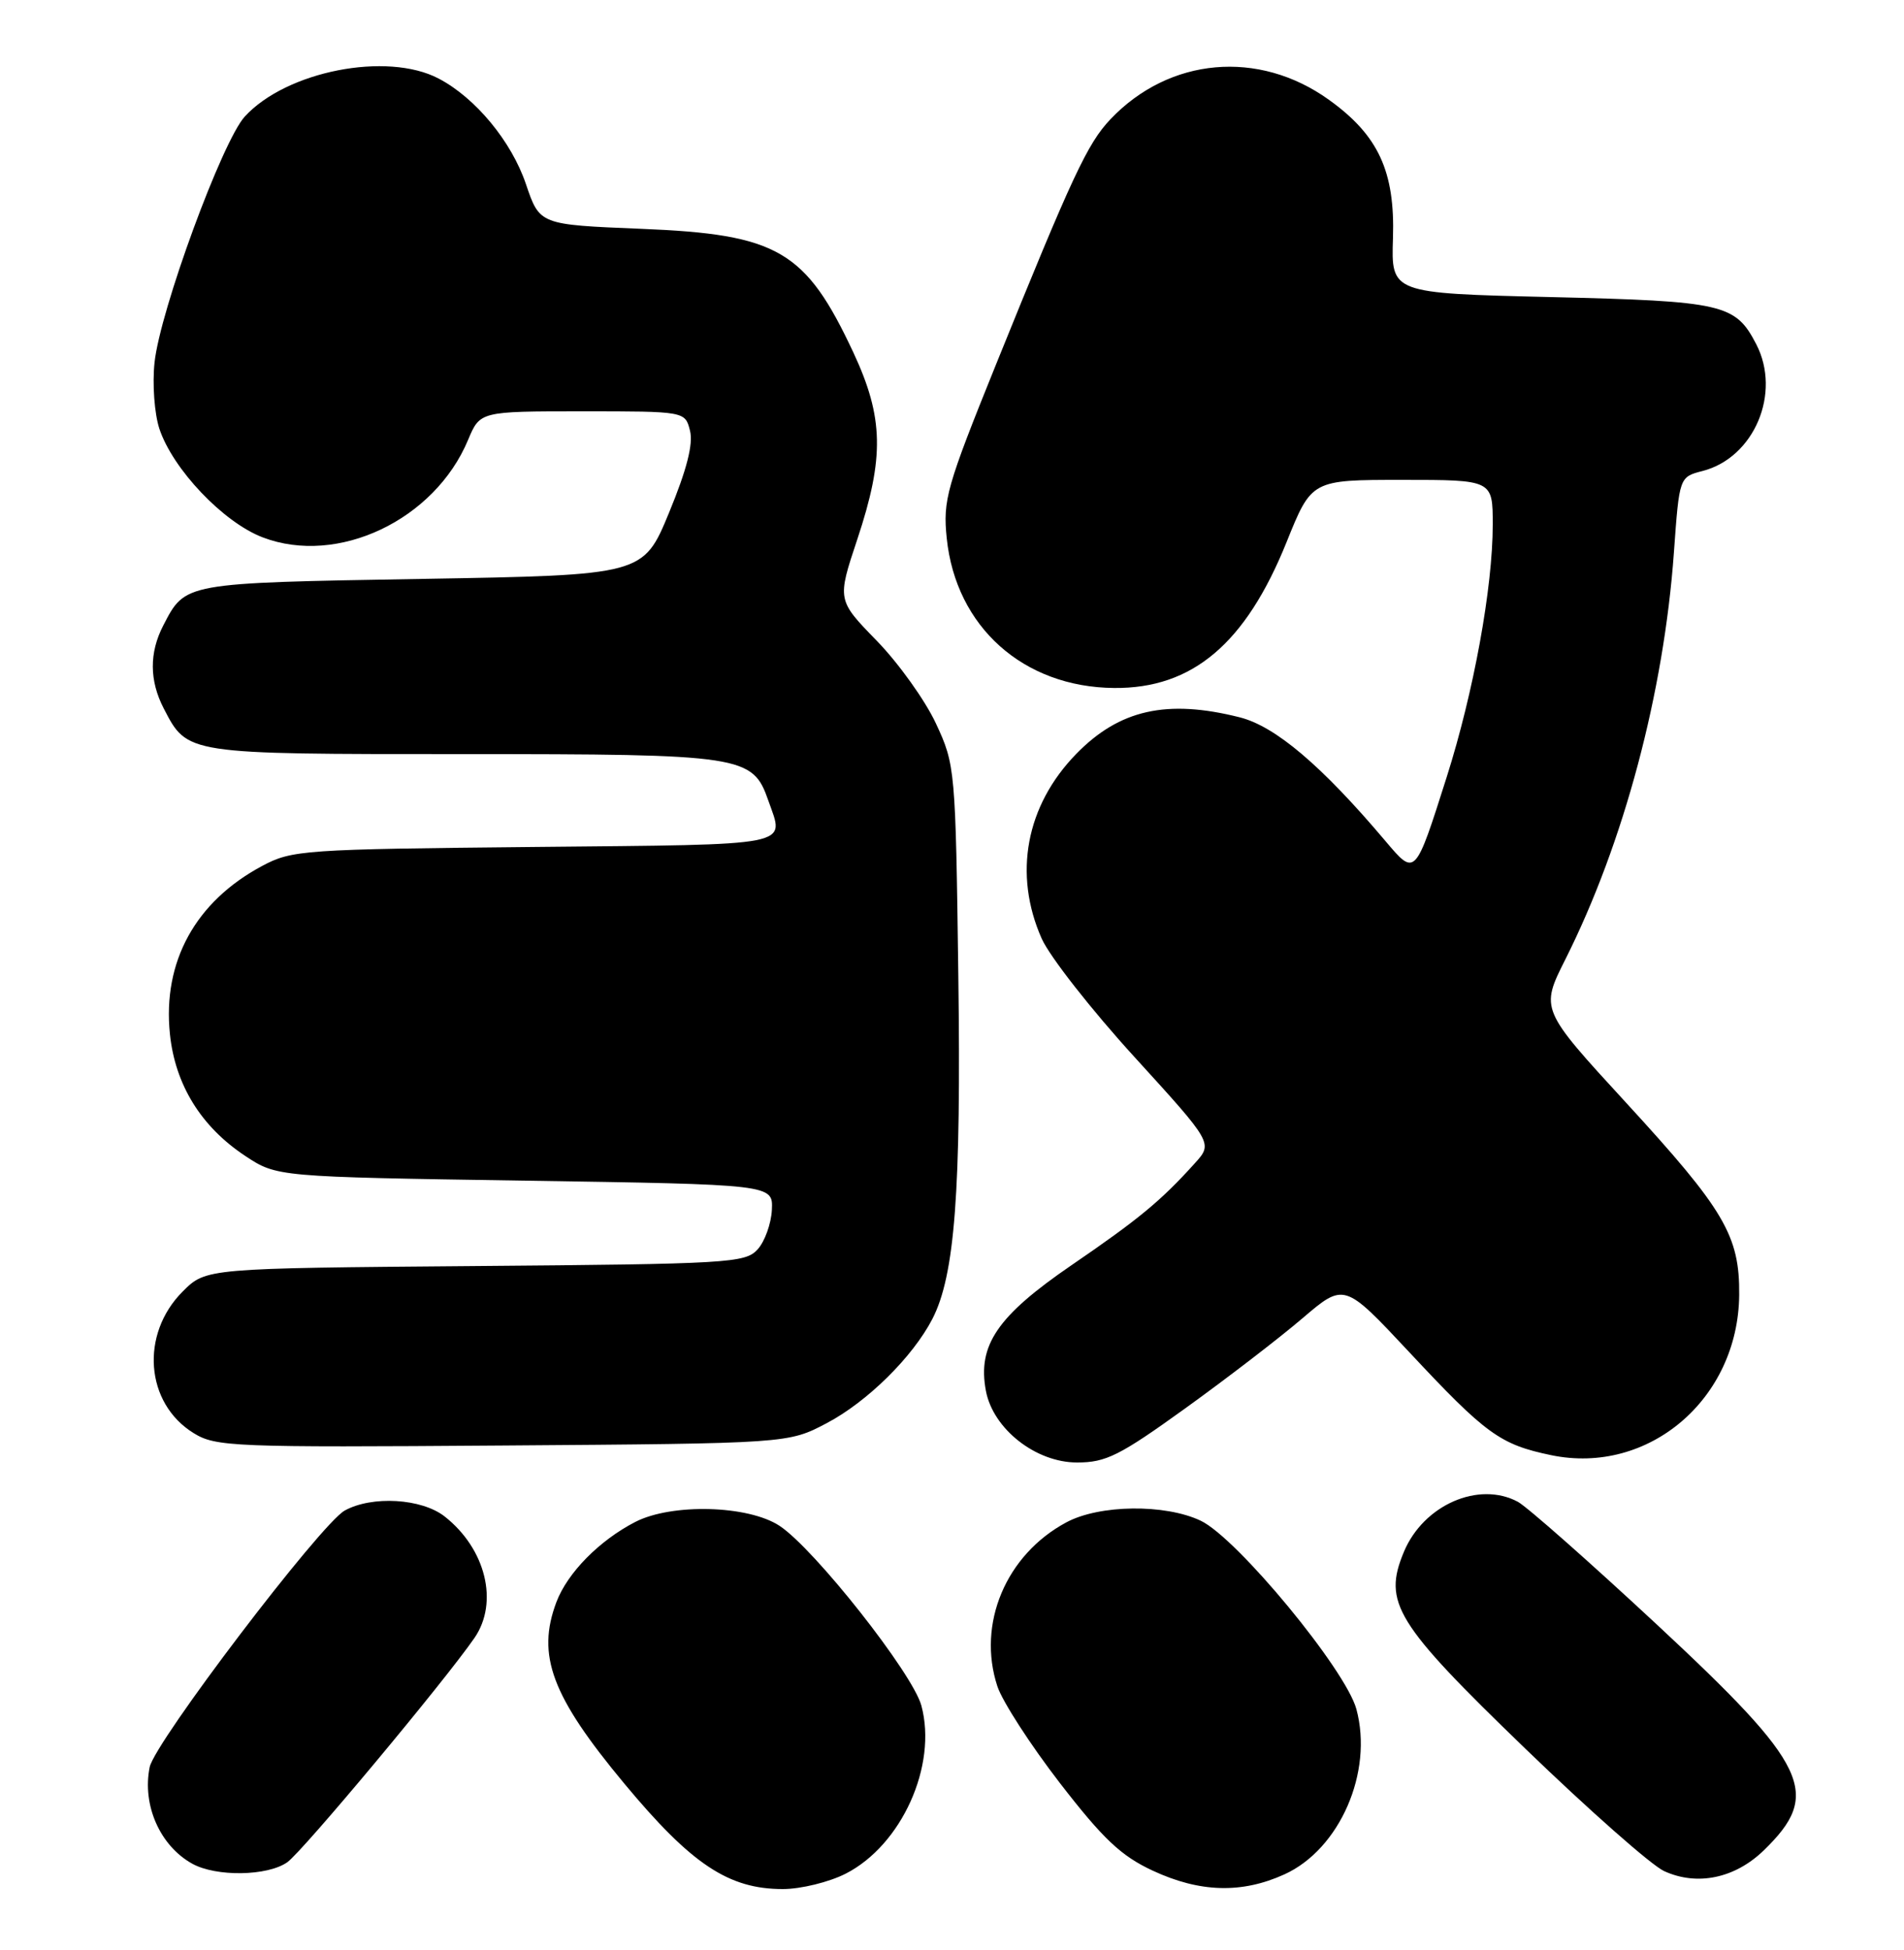 <?xml version="1.0" encoding="UTF-8" standalone="no"?>
<!DOCTYPE svg PUBLIC "-//W3C//DTD SVG 1.1//EN" "http://www.w3.org/Graphics/SVG/1.1/DTD/svg11.dtd" >
<svg xmlns="http://www.w3.org/2000/svg" xmlns:xlink="http://www.w3.org/1999/xlink" version="1.1" viewBox="0 0 250 256">
 <g >
 <path fill="currentColor"
d=" M 111.04 245.98 C 118.39 242.23 123.10 231.79 120.98 223.92 C 119.83 219.67 106.92 203.31 102.35 200.31 C 98.22 197.60 88.22 197.34 83.42 199.80 C 78.70 202.23 74.51 206.48 73.06 210.32 C 70.42 217.31 72.43 222.68 81.97 234.15 C 90.79 244.76 95.66 248.00 102.79 248.00 C 105.15 248.00 108.86 247.09 111.04 245.98 Z  M 168.65 246.07 C 175.91 242.77 180.33 232.65 178.10 224.39 C 176.70 219.19 162.42 201.90 157.65 199.64 C 152.97 197.42 144.36 197.52 140.01 199.86 C 132.08 204.11 128.26 213.19 130.96 221.39 C 131.62 223.38 135.32 229.10 139.18 234.10 C 144.85 241.43 147.20 243.65 151.35 245.58 C 157.53 248.46 163.05 248.62 168.65 246.07 Z  M 231.59 242.92 C 239.25 235.48 237.53 231.86 217.48 213.21 C 208.67 205.02 200.49 197.80 199.30 197.16 C 194.15 194.40 186.91 197.58 184.34 203.72 C 181.55 210.40 183.21 213.08 200.27 229.56 C 208.65 237.65 216.85 244.89 218.50 245.64 C 222.84 247.63 227.79 246.60 231.59 242.92 Z  M 37.72 244.48 C 39.71 243.09 58.38 220.71 62.30 215.03 C 65.51 210.36 63.79 203.34 58.39 199.09 C 55.36 196.71 48.84 196.33 45.26 198.31 C 42.10 200.07 20.30 228.73 19.65 232.00 C 18.65 236.99 21.01 242.32 25.24 244.67 C 28.37 246.41 35.12 246.31 37.72 244.48 Z  M 155.63 184.89 C 161.06 180.98 167.97 175.67 171.00 173.08 C 176.50 168.39 176.50 168.39 184.97 177.44 C 195.12 188.31 196.96 189.64 203.68 191.04 C 216.47 193.69 228.24 183.66 228.36 170.00 C 228.43 162.23 226.43 158.83 213.52 144.78 C 202.24 132.50 202.24 132.50 205.55 125.92 C 213.21 110.66 218.47 90.94 219.79 72.50 C 220.50 62.62 220.50 62.62 223.56 61.83 C 230.33 60.08 233.92 51.61 230.60 45.19 C 227.86 39.90 226.30 39.54 203.58 39.00 C 182.66 38.50 182.66 38.50 182.90 31.26 C 183.18 22.51 180.99 17.76 174.49 13.10 C 165.26 6.47 153.53 7.52 145.80 15.66 C 142.77 18.86 140.79 23.11 130.77 47.87 C 124.27 63.95 123.79 65.64 124.31 70.67 C 125.51 82.30 134.37 90.22 146.29 90.32 C 156.57 90.41 163.56 84.50 168.93 71.17 C 172.22 63.00 172.22 63.00 184.11 63.00 C 196.00 63.00 196.00 63.00 196.00 68.87 C 196.00 77.13 193.50 90.85 189.96 102.00 C 185.79 115.12 185.84 115.06 181.90 110.40 C 173.54 100.51 167.46 95.35 162.77 94.17 C 153.21 91.76 146.97 93.16 141.30 98.99 C 134.70 105.77 133.02 114.76 136.78 123.23 C 137.83 125.58 143.31 132.58 148.98 138.79 C 159.27 150.08 159.27 150.08 156.88 152.72 C 152.42 157.67 149.50 160.07 140.66 166.12 C 130.94 172.78 128.33 176.61 129.45 182.59 C 130.39 187.59 135.99 192.00 141.42 192.00 C 145.22 192.00 147.01 191.10 155.63 184.89 Z  M 108.56 186.83 C 113.89 184.02 119.84 178.14 122.42 173.16 C 125.38 167.43 126.21 156.43 125.83 128.09 C 125.47 100.94 125.42 100.41 122.89 94.98 C 121.48 91.95 117.98 87.06 115.12 84.12 C 109.91 78.77 109.91 78.77 112.57 70.79 C 116.14 60.06 116.03 54.81 112.06 46.30 C 105.78 32.88 102.16 30.76 84.18 30.04 C 70.86 29.50 70.86 29.50 69.06 24.18 C 67.16 18.56 62.43 12.84 57.59 10.31 C 50.80 6.75 37.62 9.34 32.15 15.29 C 29.18 18.52 21.00 40.81 20.29 47.61 C 19.99 50.41 20.28 54.31 20.92 56.27 C 22.68 61.59 29.32 68.58 34.50 70.55 C 44.35 74.31 57.07 68.27 61.46 57.75 C 63.03 54.00 63.03 54.00 76.49 54.00 C 89.96 54.00 89.96 54.00 90.60 56.55 C 91.04 58.30 90.17 61.68 87.85 67.30 C 84.46 75.50 84.46 75.50 55.38 76.00 C 24.03 76.54 24.35 76.48 21.43 82.13 C 19.59 85.69 19.61 89.35 21.49 92.99 C 24.63 99.05 24.29 99.00 60.77 99.00 C 97.63 99.00 98.82 99.18 100.89 105.12 C 103.01 111.18 104.71 110.85 70.25 111.19 C 39.80 111.49 38.33 111.59 34.41 113.69 C 25.66 118.37 21.33 126.26 22.31 135.75 C 23.00 142.41 26.40 147.91 32.18 151.74 C 36.35 154.50 36.35 154.50 68.92 155.00 C 101.50 155.50 101.50 155.50 101.35 158.82 C 101.26 160.64 100.42 162.99 99.47 164.03 C 97.86 165.81 95.65 165.94 62.40 166.21 C 27.04 166.50 27.04 166.50 23.99 169.55 C 18.38 175.16 19.07 184.22 25.42 188.14 C 28.33 189.94 30.61 190.03 66.00 189.77 C 103.50 189.50 103.50 189.50 108.56 186.83 Z "/>
</g>
</svg>